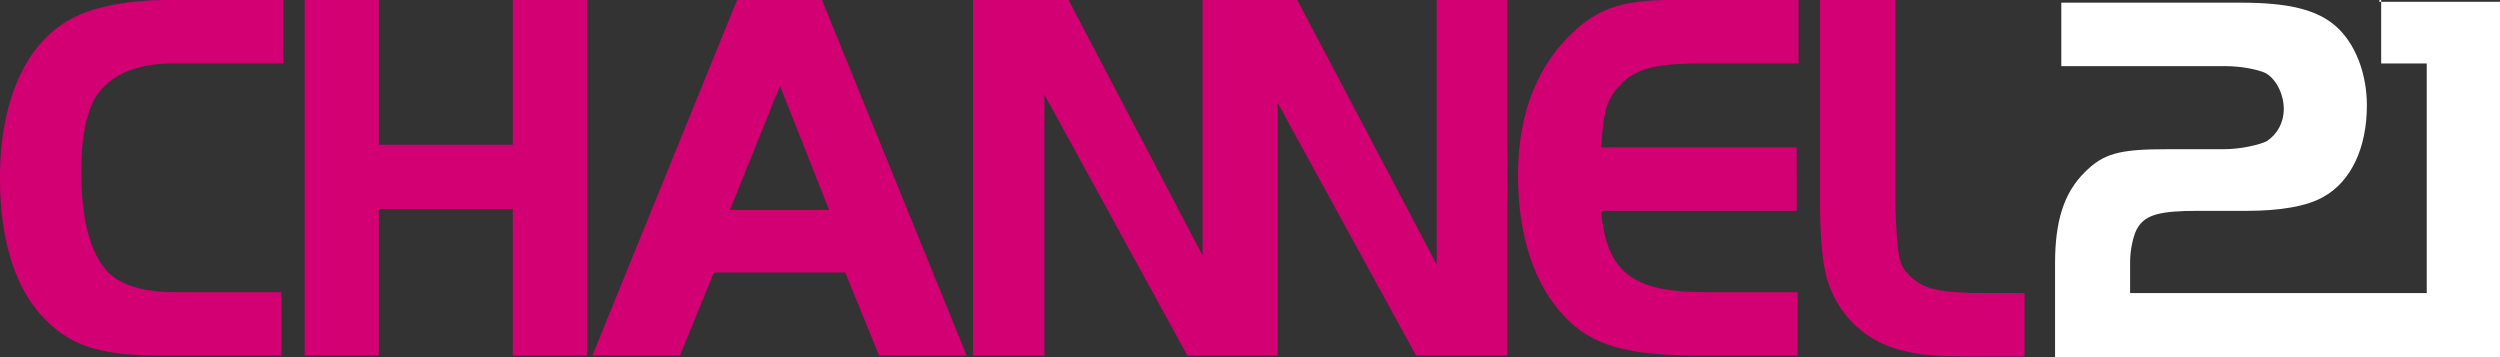 <svg version="1.1" viewBox="0 0 1066.7 152.49" xmlns="http://www.w3.org/2000/svg">
 <rect x="0" y="0" width="1066.7" height="152.49" fill="#333333" stroke="none"/>
 <style>.st0{fill:#d20073}</style>
 <path class="st0" d="m250.46 151.73h-31.642v-62.521h-57.184v62.521h-31.642v-151.73h31.642v61.758h57.184v-61.758h31.642zm64.046-151.73h36.216l61.758 151.73h-37.36l-14.487-35.454h-56.04l-14.487 35.454h-37.36zm-3.05 89.588h42.316l-20.967-52.99zm301.55-89.588v112.84l-59.471-112.84h-40.41v109.03l-57.184-109.03h-40.791v151.73h30.498v-111.32l60.996 111.32h38.504v-107.89l59.09 107.89h38.885v-151.73zm154.01 27.067h-41.172c-21.349 0-29.354 2.669-36.216 11.056-4.575 6.1-5.337 9.531-6.481 24.78h83.488v27.067h-83.488c2.287 25.923 13.343 34.691 43.841 34.691h40.029v27.067h-41.172c-31.642 0-46.891-4.194-58.709-17.155-12.58-13.343-19.442-34.31-19.442-59.852 0-27.067 8.768-48.034 25.161-62.521 10.674-9.149 20.586-12.199 40.791-12.199h53.753v27.067zm41.553-27.067v85.776c1.144 25.923 1.525 27.448 7.243 32.785 5.718 4.956 12.199 6.481 32.023 6.481h16.011v27.067h-19.442c-20.967 0-25.542-0.762-33.167-2.669-15.249-3.812-26.304-14.487-31.26-28.973-2.287-6.862-3.431-19.061-3.431-34.691v-85.776zm-687.73 151.73h-51.847c-25.542 0-38.122-3.812-49.559-15.249-12.58-12.58-19.442-33.167-19.442-60.615 0-33.929 11.818-59.471 32.785-69.002 8.387-4.194 23.255-6.862 37.741-6.862h50.322v27.067h-46.891c-14.868 0-25.161 4.194-31.642 12.199-4.956 6.1-7.625 18.299-7.625 33.929 0 22.111 4.575 37.741 13.343 44.603 5.718 4.575 14.868 6.862 26.686 6.862h45.366v27.067z" fill="#fff" stroke-width="3.812" Googl="true"/>
 <path d="m1016 0v27.067h19.442v97.975h-126.57v-13.343c0-5.337 1.525-12.199 3.431-14.868 3.431-5.337 9.912-6.862 25.161-6.862h20.967c14.487 0 25.923-1.906 33.167-6.1 11.437-6.481 18.299-20.586 18.299-38.885 0-13.724-4.956-26.305-12.962-33.548-8.006-7.243-20.205-10.293-40.791-10.293h-76.626v27.067h69.764c7.243 0 14.487 1.525 17.536 3.05 4.575 2.669 7.625 9.149 7.625 15.249 0 5.718-2.669 10.674-7.243 13.724-3.05 1.525-11.056 3.431-18.299 3.431h-24.398c-20.586 0-27.067 1.906-35.073 9.912-8.768 8.768-12.58 20.586-12.58 38.885v40.029h189.85v-151.73h-51.465v-0.762z" fill="#fff" stroke-width="3.812"/>
</svg>
